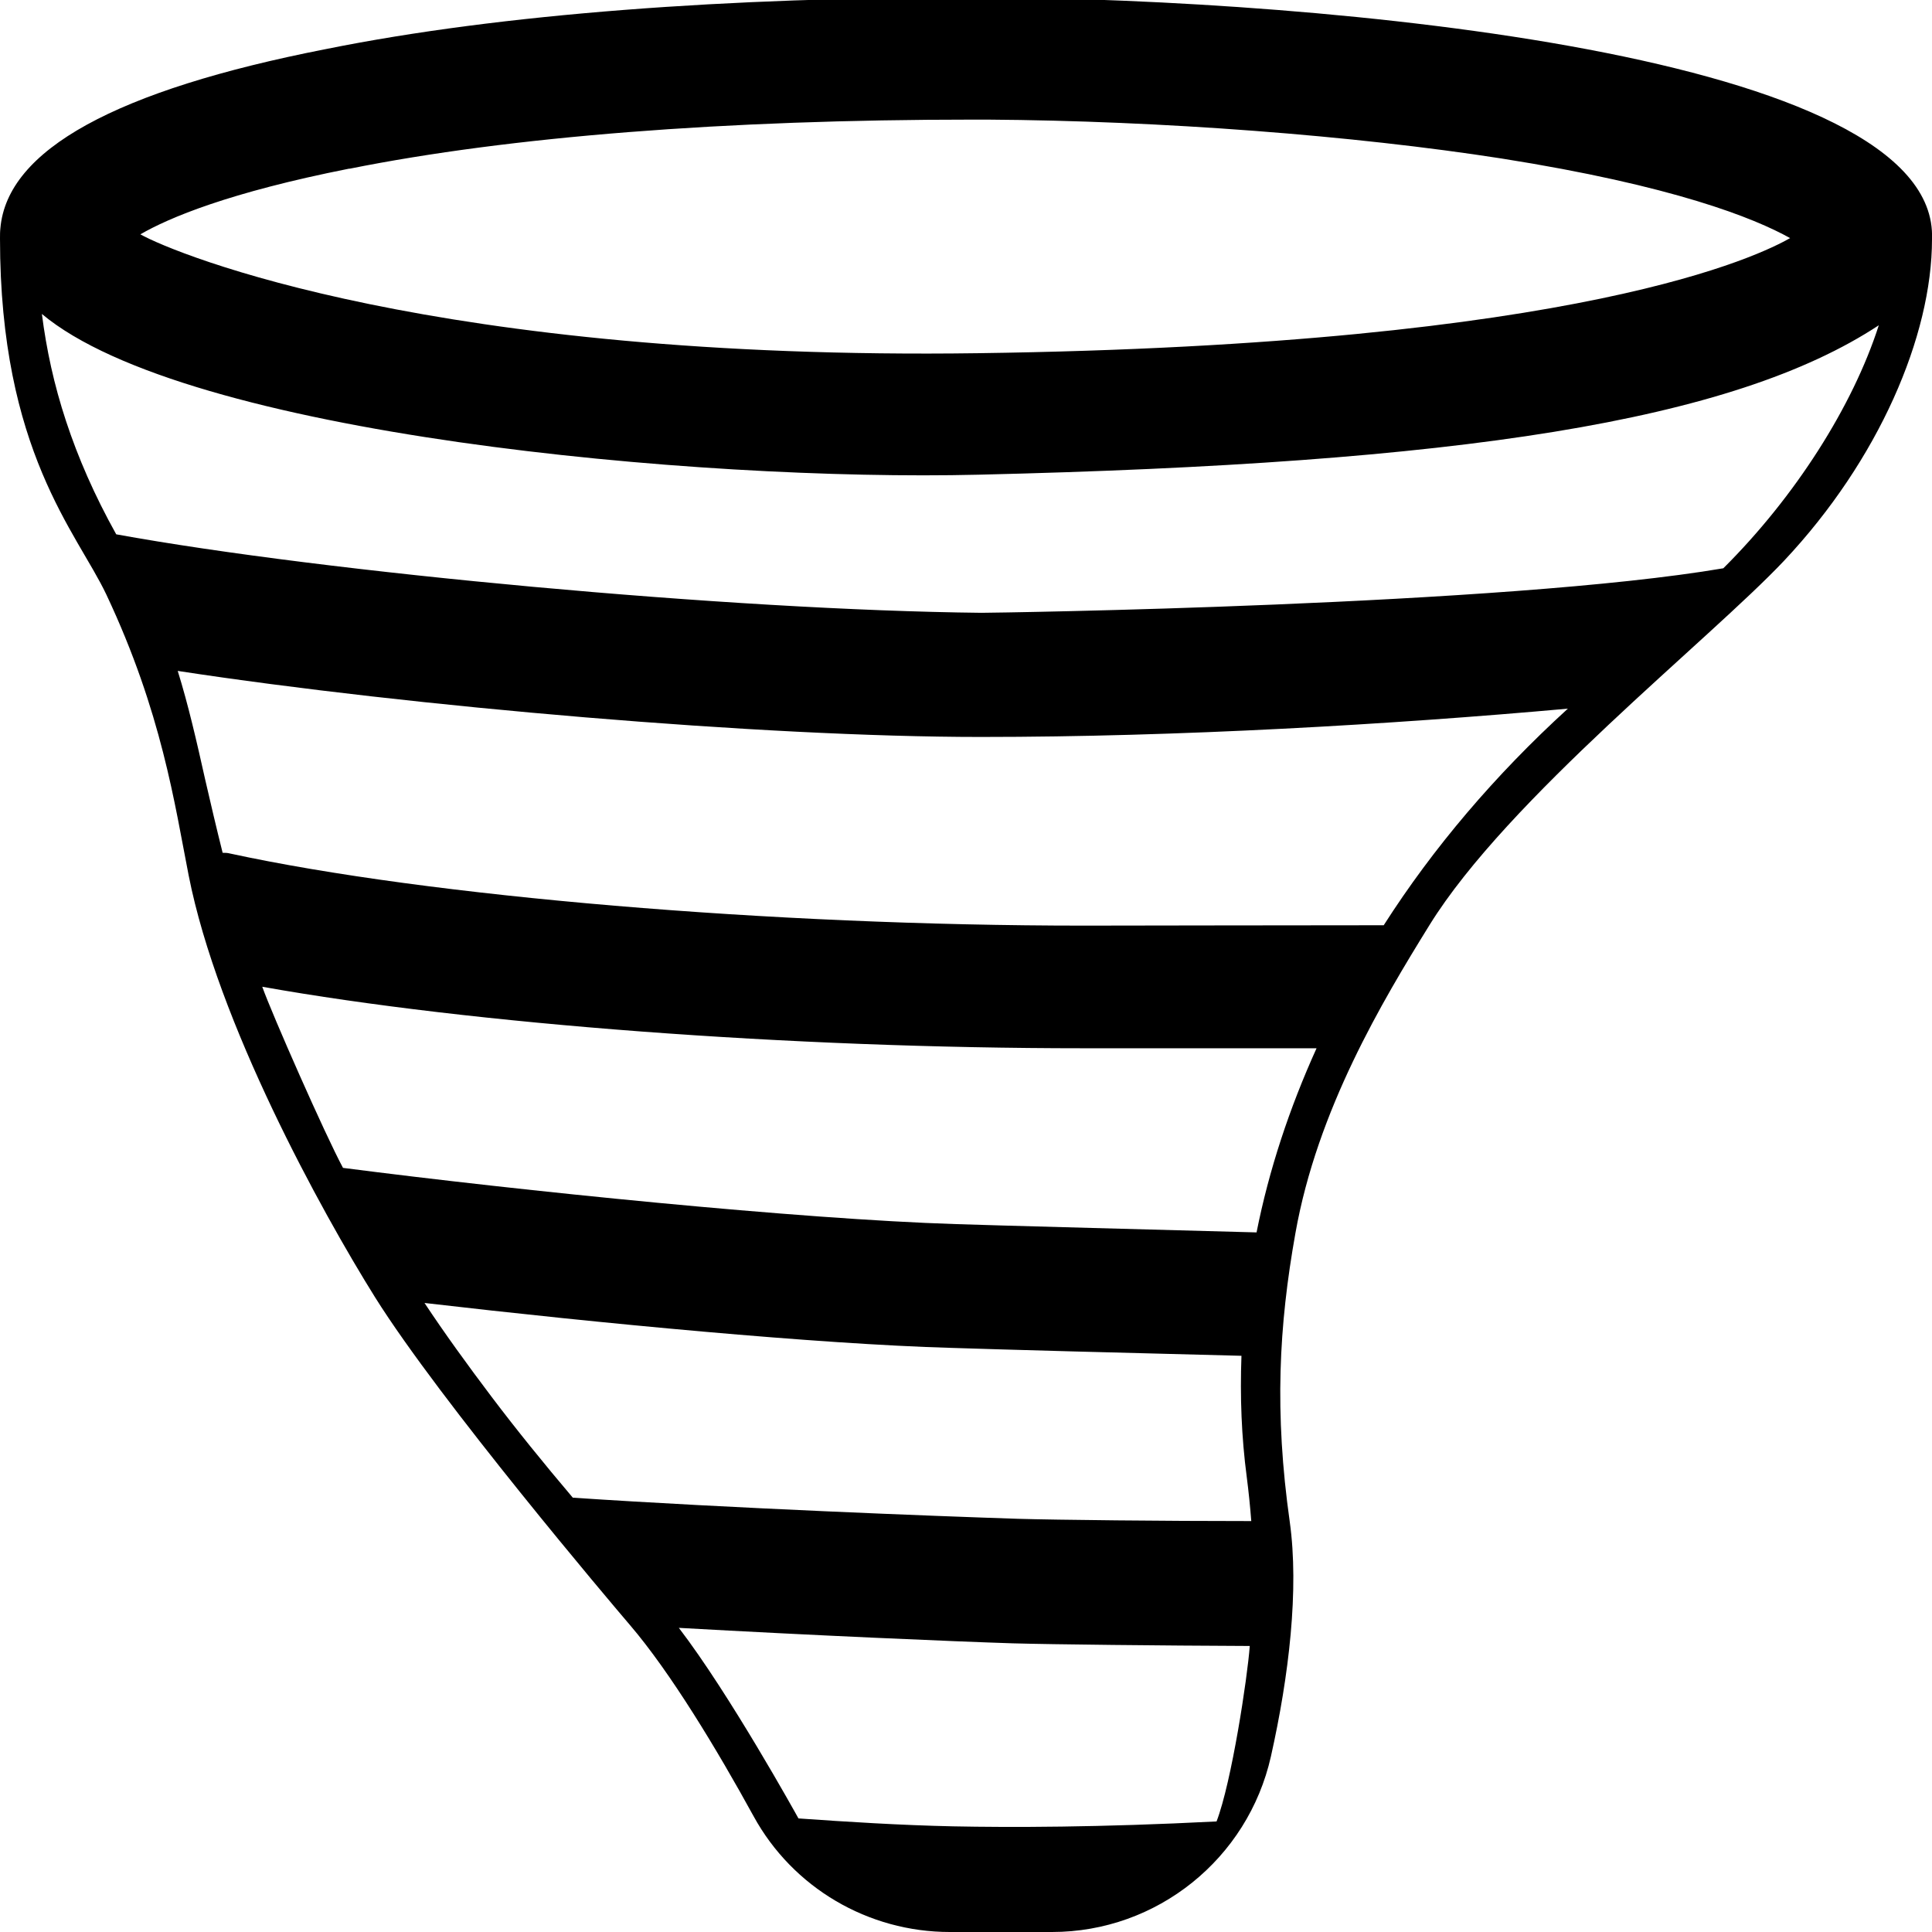 <?xml version="1.0" encoding="utf-8"?>
<!-- Generator: Adobe Illustrator 21.1.0, SVG Export Plug-In . SVG Version: 6.00 Build 0)  -->
<svg version="1.1" id="Layer_4" xmlns="http://www.w3.org/2000/svg" xmlns:xlink="http://www.w3.org/1999/xlink" x="0px" y="0px"
	 viewBox="0 0 512 512" style="enable-background:new 0 0 512 512;" xml:space="preserve">
<path id="_x33_2_1_" d="M512,63.4c2-49.3-161.8-63.5-250.1-64.1c-1.4,0-2.7,0-4.1,0C193.4-0.7,133,3.6,86.4,13
	C30.7,23.9,1.9,39.7,0.1,60.5C0,61.4,0,62.3,0,63.2h0c0,56.4,20.4,77.9,28.2,94.4C42.9,188.8,46.3,213.2,50,232
	c7.7,39.1,35.1,88.9,49.4,111.8c17.3,27.6,62.7,81.2,67.5,86.8c10.8,12.6,23.2,33.2,32.8,50.7c10.4,19,30.4,30.7,52,30.7h27.1
	c27.8,0,51.9-19.4,58-46.5c4.8-21.4,7.5-44.3,5-62.2c-4.1-29-2.9-51.9,1.5-76.5c5.8-32.7,23-61.4,35.5-81.6
	c20.7-33.5,74.3-75.7,94-96.6C497.9,121.9,512,89,512,63.4L512,63.4z M92.5,44.7L92.5,44.7l0.2,0c42.4-8.5,99.5-13,165.1-13
	c1.3,0,2.6,0,3.9,0c46.1,0.3,97,4.2,136.2,10.3c45.6,7.2,67,15.8,76.5,21.1c-7.6,4.3-54.6,28.3-215.2,30.5
	c-143.6,2-212.6-26.2-222-31.5C44.8,57.7,60.7,51,92.5,44.7z M322.4,482.7c-31.2,1.6-54.8,1.6-69.8,1.3c-14-0.3-28.3-1.2-41-2.1
	c-0.5-0.9-18.2-32.9-31.7-50.5c35.6,2,72.7,3.6,88.5,4.1c10.5,0.3,39.1,0.6,62.8,0.7C330.6,444.5,326.4,472.3,322.4,482.7z
	 M269.8,402.5c-21.6-0.7-76.2-2.8-118-5.6c-7.8-9.2-15-18.1-21.5-26.7c-6.5-8.6-12.5-16.9-17.8-24.9c46.4,5.4,104.3,10.9,139.5,11.9
	c11.8,0.4,48.5,1.4,77,2.1c-0.4,10.8,0,21.5,1.4,32.1c0.5,3.9,0.9,7.8,1.2,11.7C308.2,403.1,280.1,402.8,269.8,402.5z M333,326.6
	c-14.8-0.4-74.9-2-79.7-2.2c-41.4-1.3-115.2-8.8-162.4-14.9c-4.7-8.7-18.8-40.7-21.4-48c55.5,9.9,139.9,16.3,217.6,16.3
	c0,0,47.3,0,61.8,0C341.7,293.7,336.3,310,333,326.6z M366.7,245.2c-26.2,0-70.9,0.1-79.5,0.1c-82.7,0-173.5-7.7-226.2-19.1
	c-0.7-0.2-1.4-0.2-2-0.2c-1.7-6.8-3.2-13.2-4.6-19.3c-2.3-10.3-4.5-19.9-7.3-28.9c62.1,9.5,155.1,17.5,212.7,17.5h0.2
	c52.4,0,108.8-3.3,155.5-7.5C396.2,205.4,379.8,224.7,366.7,245.2z M456.7,150.6c-58.1,9.9-193.2,11.8-196.6,11.8
	c-66.4-0.7-173.8-10.7-229.3-20.8c-5.8-10.4-10.1-20.3-13.3-30c-3.2-9.7-5.2-19-6.4-28.4c38.2,32,173.7,44.4,248.2,42.6
	c127.3-3,199.9-14.1,238.6-39.6C491,107.7,475.7,131.7,456.7,150.6z"/>
</svg>
